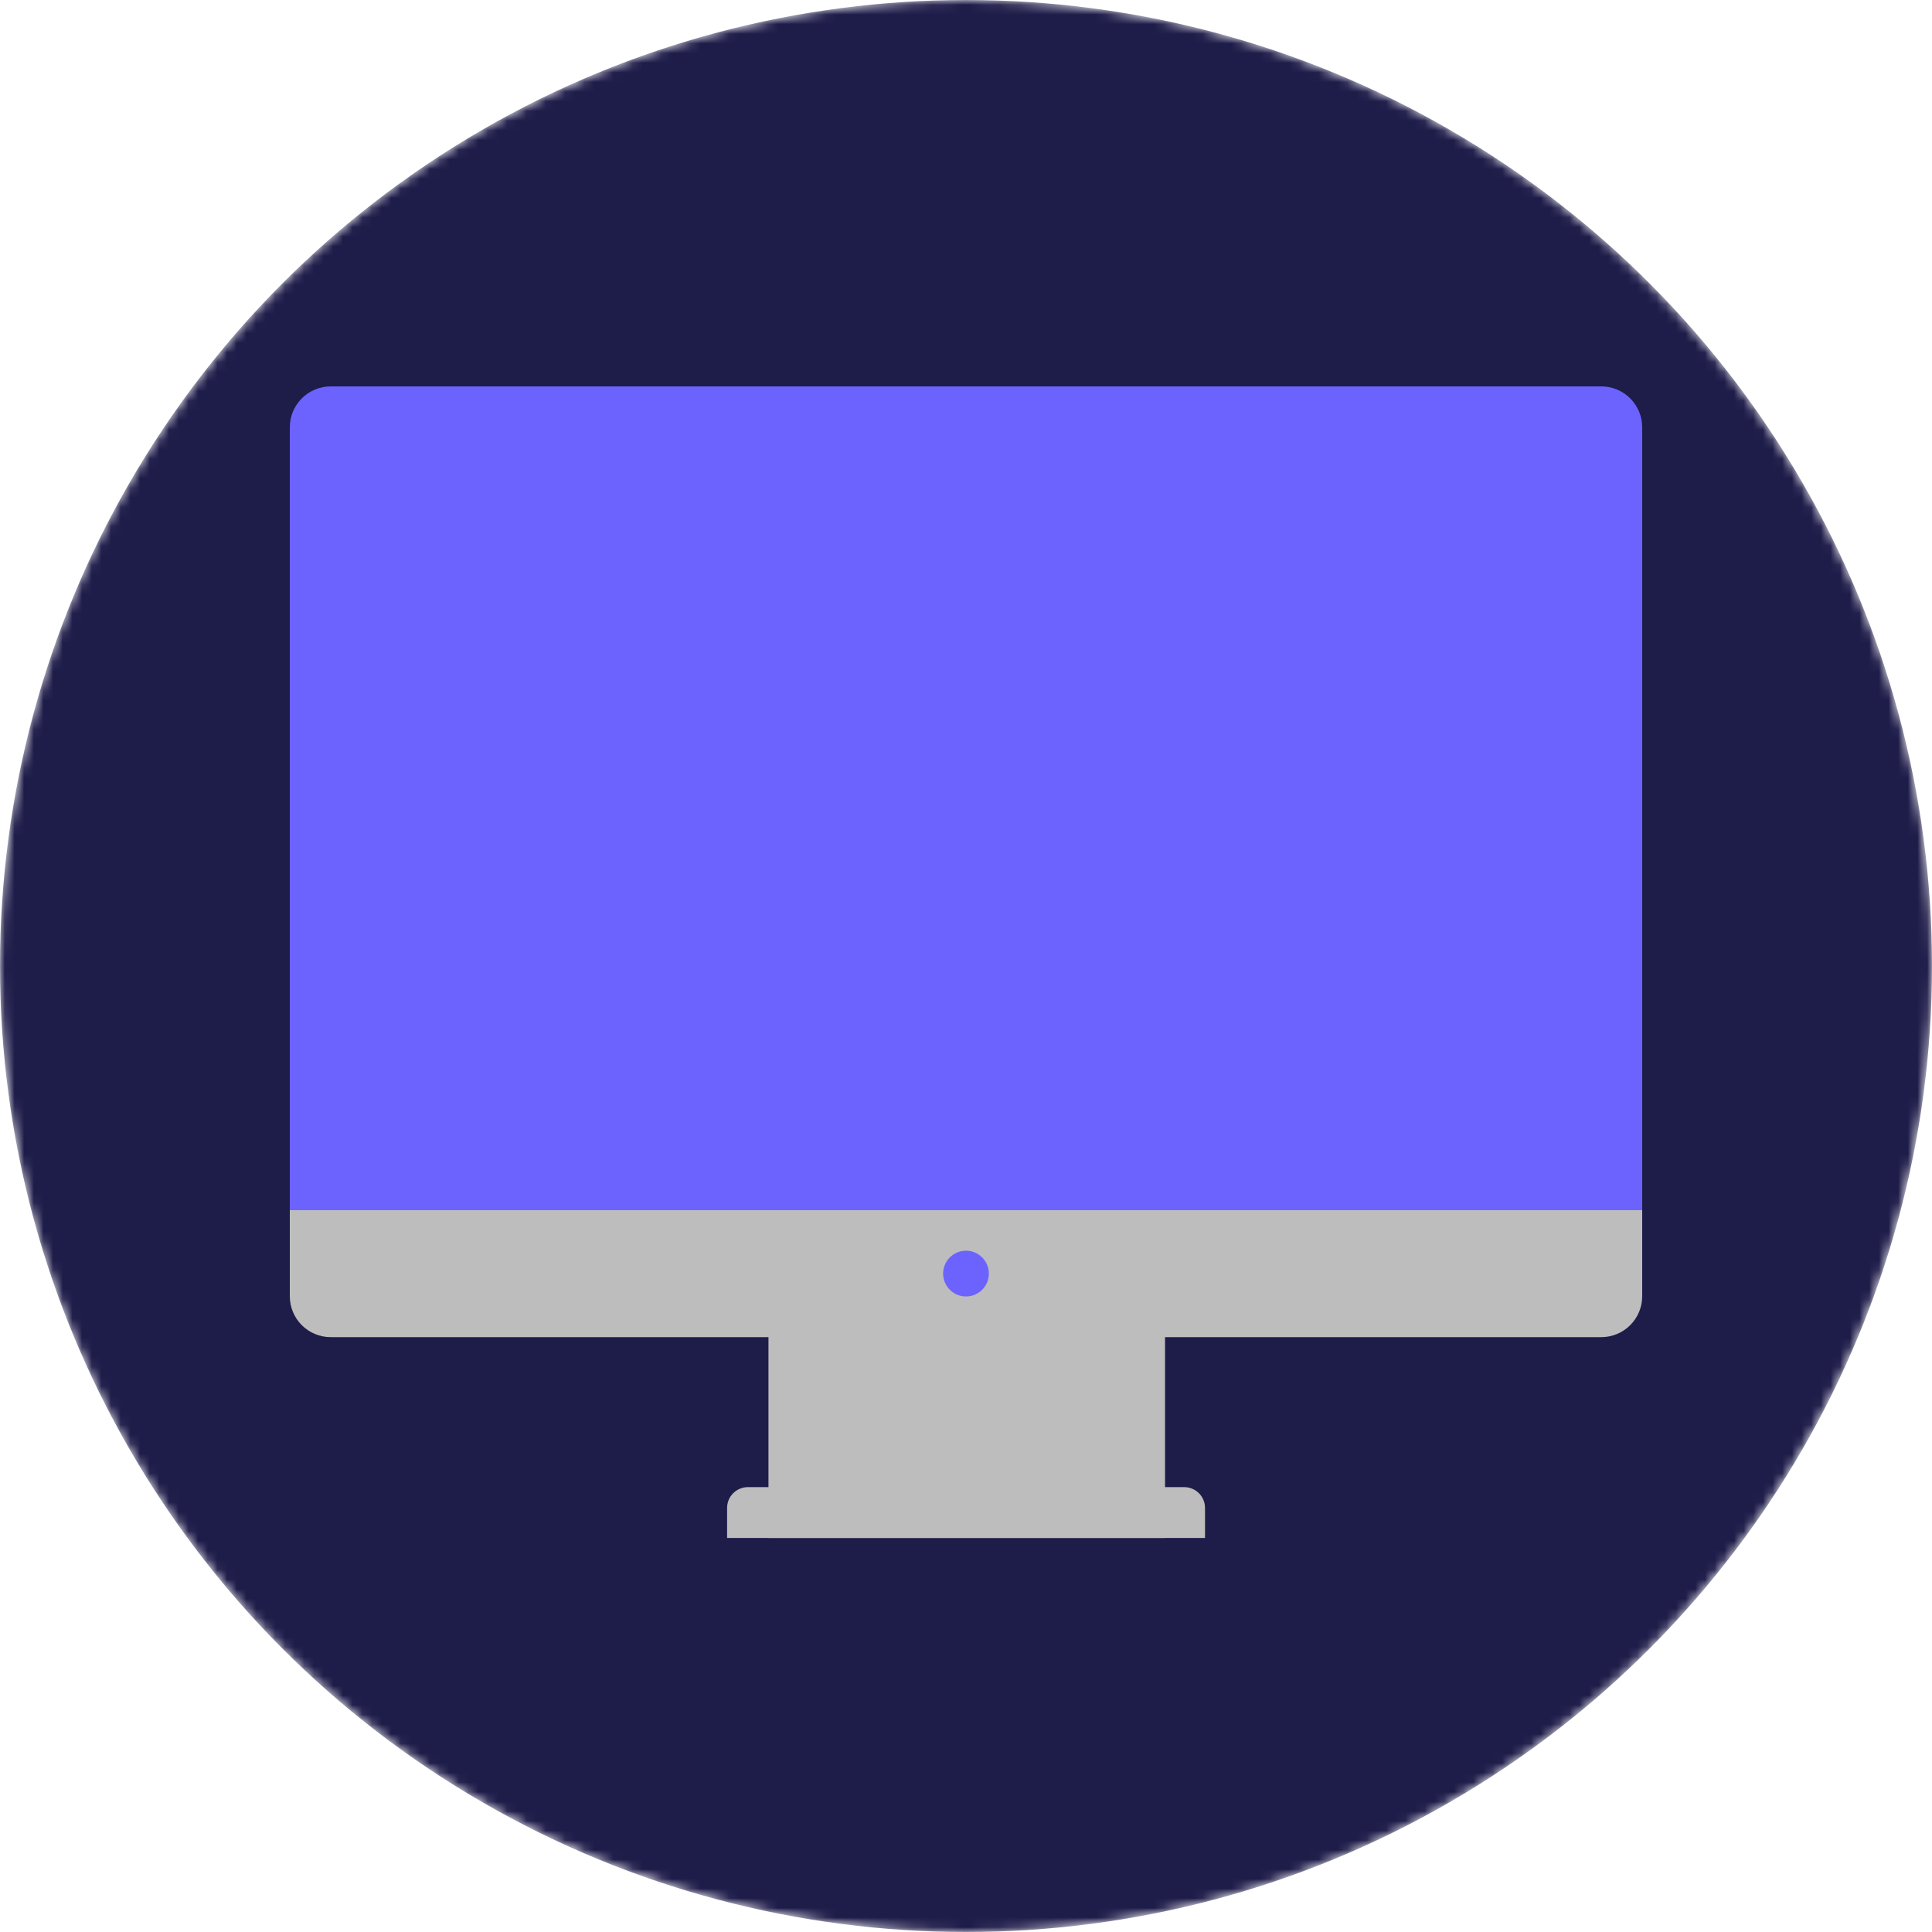 <svg width="200" height="200" viewBox="0 0 200 200" fill="none" xmlns="http://www.w3.org/2000/svg">
<mask id="mask0" mask-type="alpha" maskUnits="userSpaceOnUse" x="0" y="0" width="200" height="200">
<circle cx="100" cy="100" r="100" fill="#C4C4C4"/>
</mask>
<g mask="url(#mask0)">
<circle cx="100" cy="100" r="100" fill="#1E1C49"/>
<path d="M120.604 136.842H79.552V159.21H120.604V136.842Z" fill="#BDBDBD"/>
<path d="M34.237 40H165.763C166.887 40 167.965 40.446 168.759 41.241C169.554 42.035 170 43.113 170 44.237V125.263H30V44.237C30 43.113 30.446 42.035 31.241 41.241C32.035 40.446 33.113 40 34.237 40V40Z" fill="#6C63FF"/>
<path d="M165.763 138.421H34.237C33.113 138.421 32.035 137.975 31.241 137.181C30.446 136.386 30 135.308 30 134.185V125.264H170V134.185C170 135.308 169.554 136.386 168.759 137.181C167.965 137.975 166.887 138.421 165.763 138.421V138.421Z" fill="#BDBDBD"/>
<path d="M99.999 134.21C101.307 134.21 102.368 133.15 102.368 131.842C102.368 130.534 101.307 129.473 99.999 129.473C98.691 129.473 97.631 130.534 97.631 131.842C97.631 133.15 98.691 134.21 99.999 134.21Z" fill="#6C63FF"/>
<path d="M77.419 153.947H122.593C123.163 153.947 123.71 154.173 124.114 154.576C124.517 154.979 124.743 155.526 124.743 156.097V159.21H75.269V156.097C75.269 155.814 75.325 155.535 75.433 155.274C75.541 155.013 75.7 154.776 75.899 154.576C76.099 154.377 76.336 154.218 76.597 154.11C76.858 154.002 77.137 153.947 77.419 153.947V153.947Z" fill="#BDBDBD"/>
</g>
</svg>
